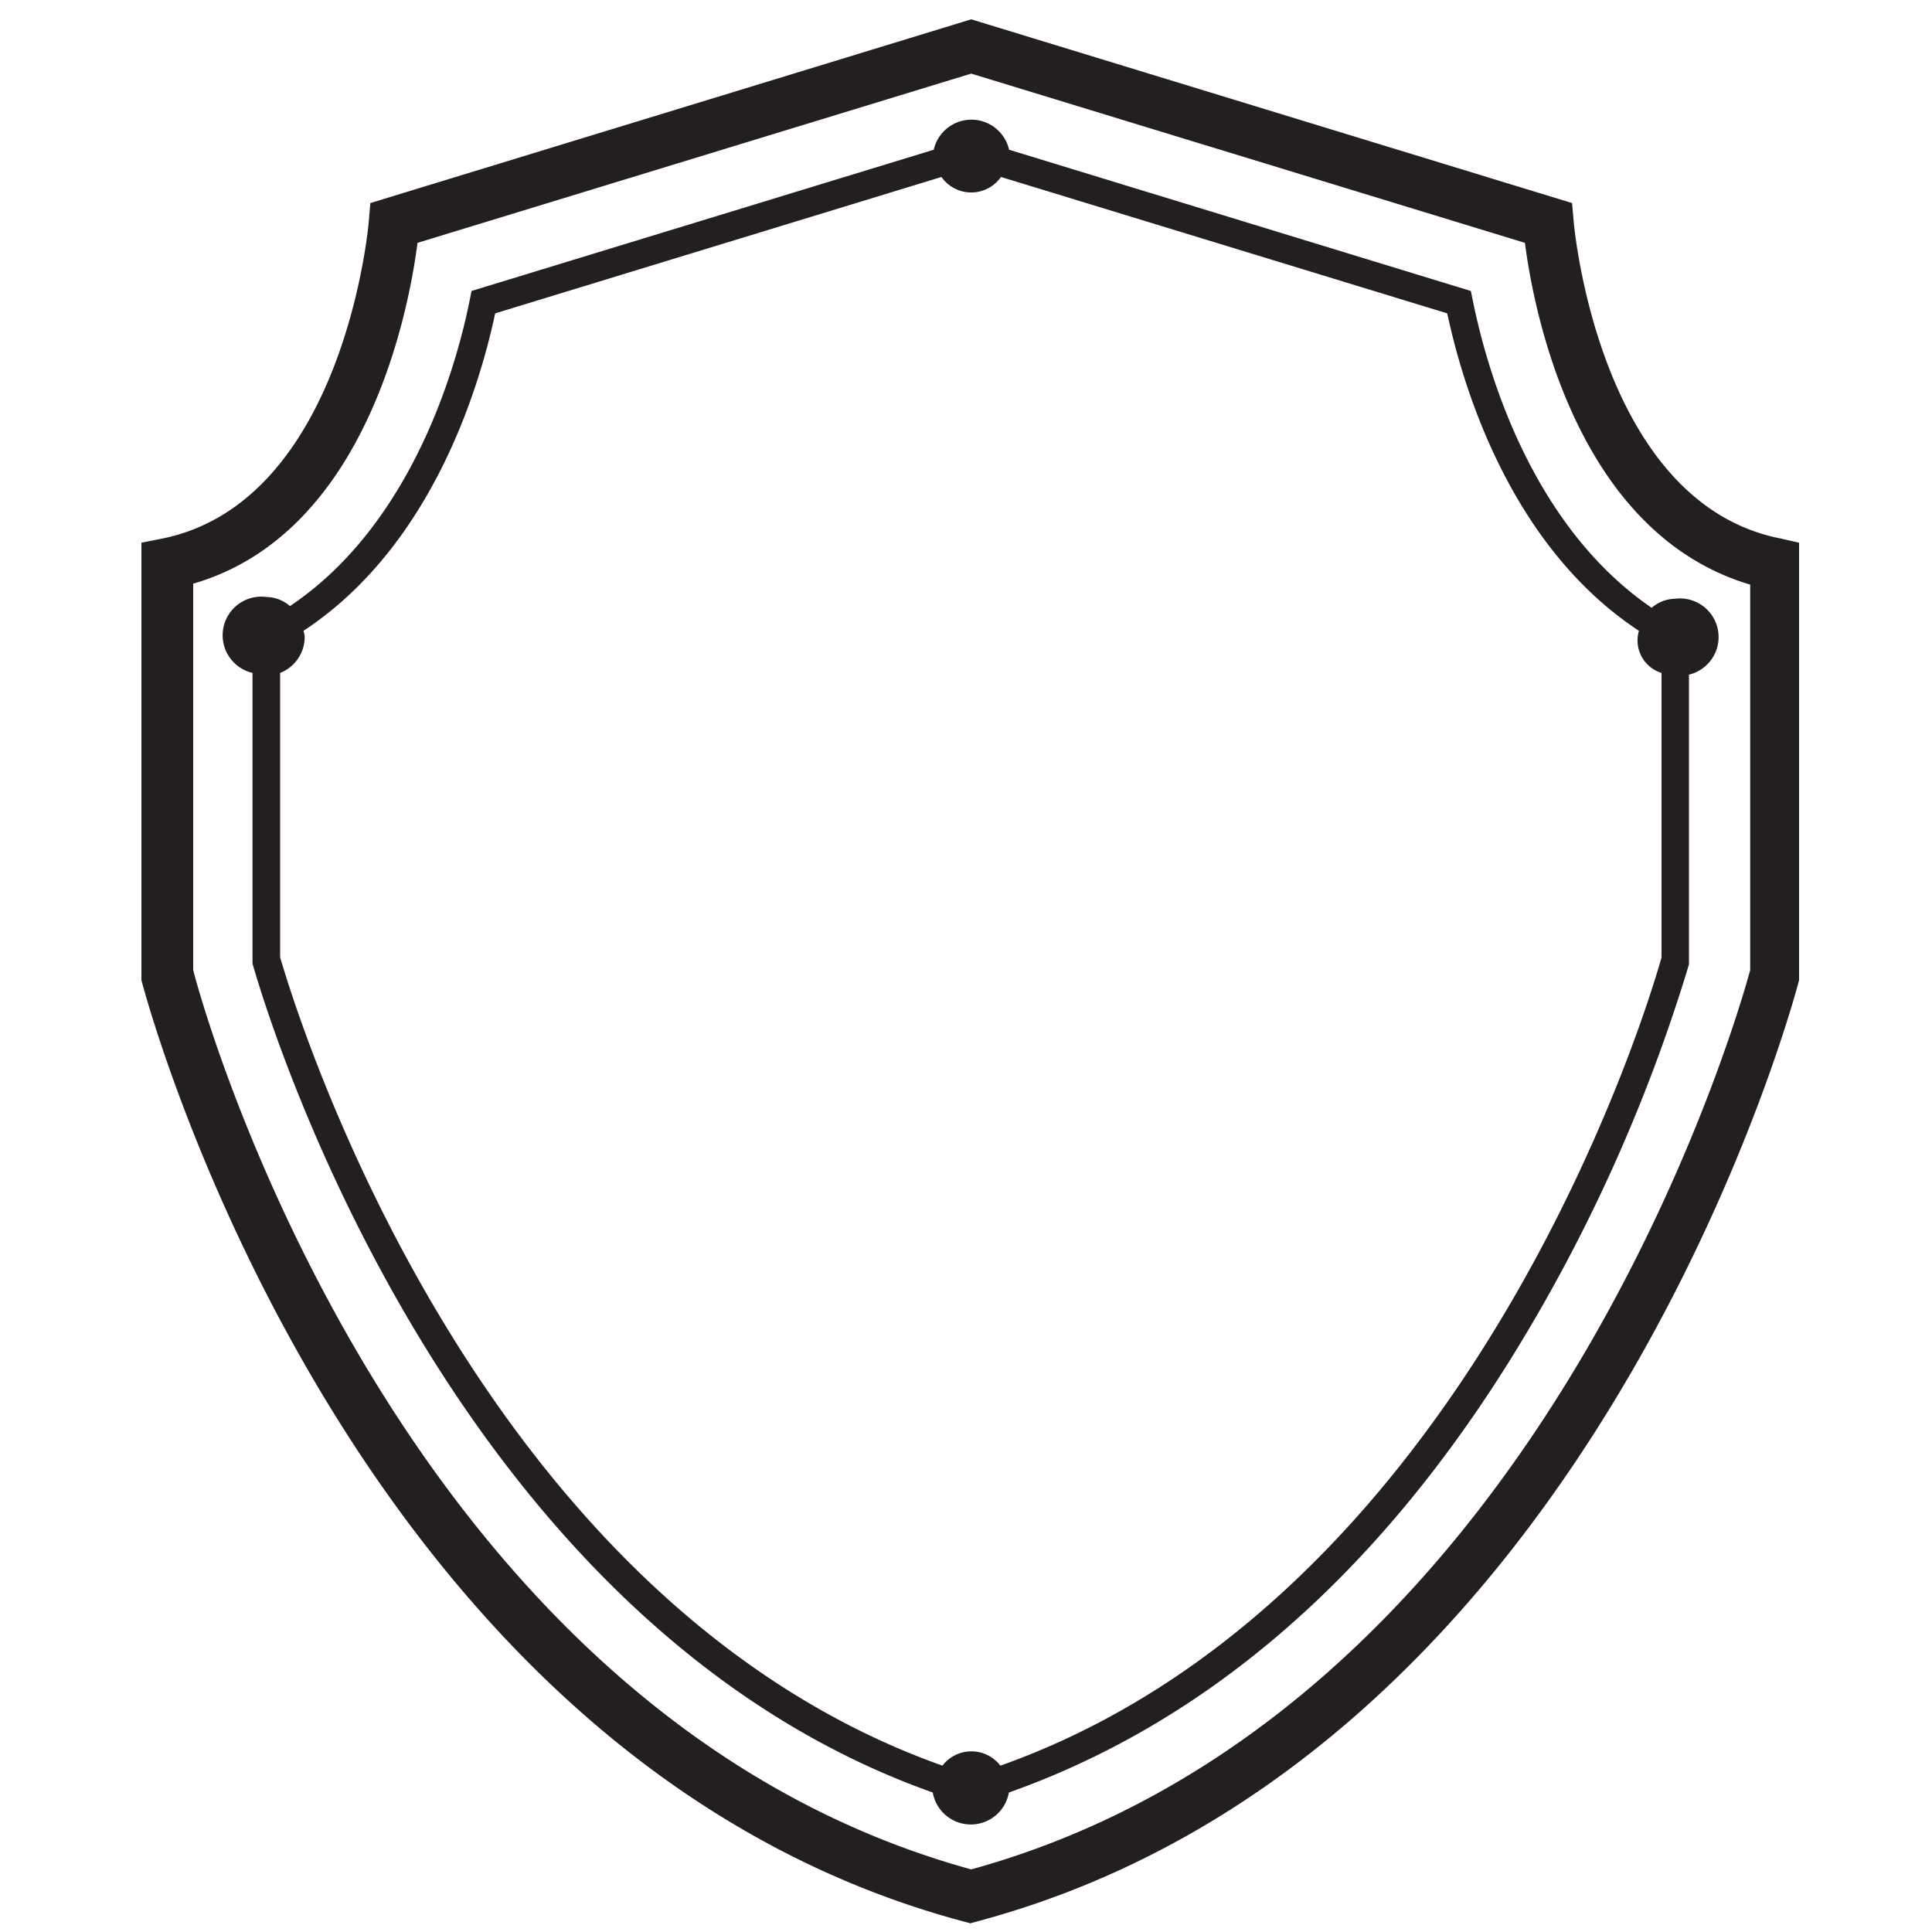 <svg id="Layer_1" data-name="Layer 1" xmlns="http://www.w3.org/2000/svg" viewBox="0 0 100 100"><defs><style>.cls-1{fill:#231f20;}</style></defs><title>Artboard 11</title><path class="cls-1" d="M51.78,91.39a1.89,1.89,0,0,0-3,0C25,82.94,15.64,53.46,14.5,49.55V34.83a2,2,0,0,0,1.27-1.89,1.78,1.78,0,0,0-.06-.29c6.61-4.35,9.09-12.53,9.92-16.43l23.1-7.06a1.88,1.88,0,0,0,3.08,0l23.1,7.06c.83,3.9,3.31,12.08,9.92,16.43A1.76,1.76,0,0,0,86,34.83V49.56C84.9,53.46,75.57,82.94,51.78,91.39m24.44-75.9-.09-.43L52.23,7.75a2,2,0,0,0-3.9,0L24.41,15.06l-.09.43c-.69,3.49-3,11.65-9.31,15.88a1.92,1.92,0,0,0-1.22-.47,2,2,0,0,0-.72,3.93V49.66l0,.21c1,3.54,10.51,34.15,35.21,42.91a2,2,0,0,0,3.94,0c10.1-3.58,18.82-11,25.9-22.32a85.48,85.48,0,0,0,9.3-20.54l0-15a2,2,0,0,0-.71-3.93,1.92,1.92,0,0,0-1.22.47C79.18,27.14,76.92,19,76.22,15.49M90.59,50.21c-.73,2.69-11,38.47-40.32,46.55C20.91,88.68,10.68,52.91,10,50.21v-20C19,27.61,21.17,16,21.61,12.57L50.27,3.81l28.66,8.76c.44,3.42,2.6,15,11.66,17.69Zm1.56-22.34C82.71,26,81.46,11.57,81.45,11.43l-.08-.92L50.27,1l-31.1,9.51-.08.92c0,.14-1.26,14.54-10.71,16.45l-1.06.21v22.3l0,.34c.1.4,10.45,40.16,42.57,48.73l.33.09.33-.09c32.13-8.57,42.47-48.33,42.57-48.73l0-22.64Z"/></svg>